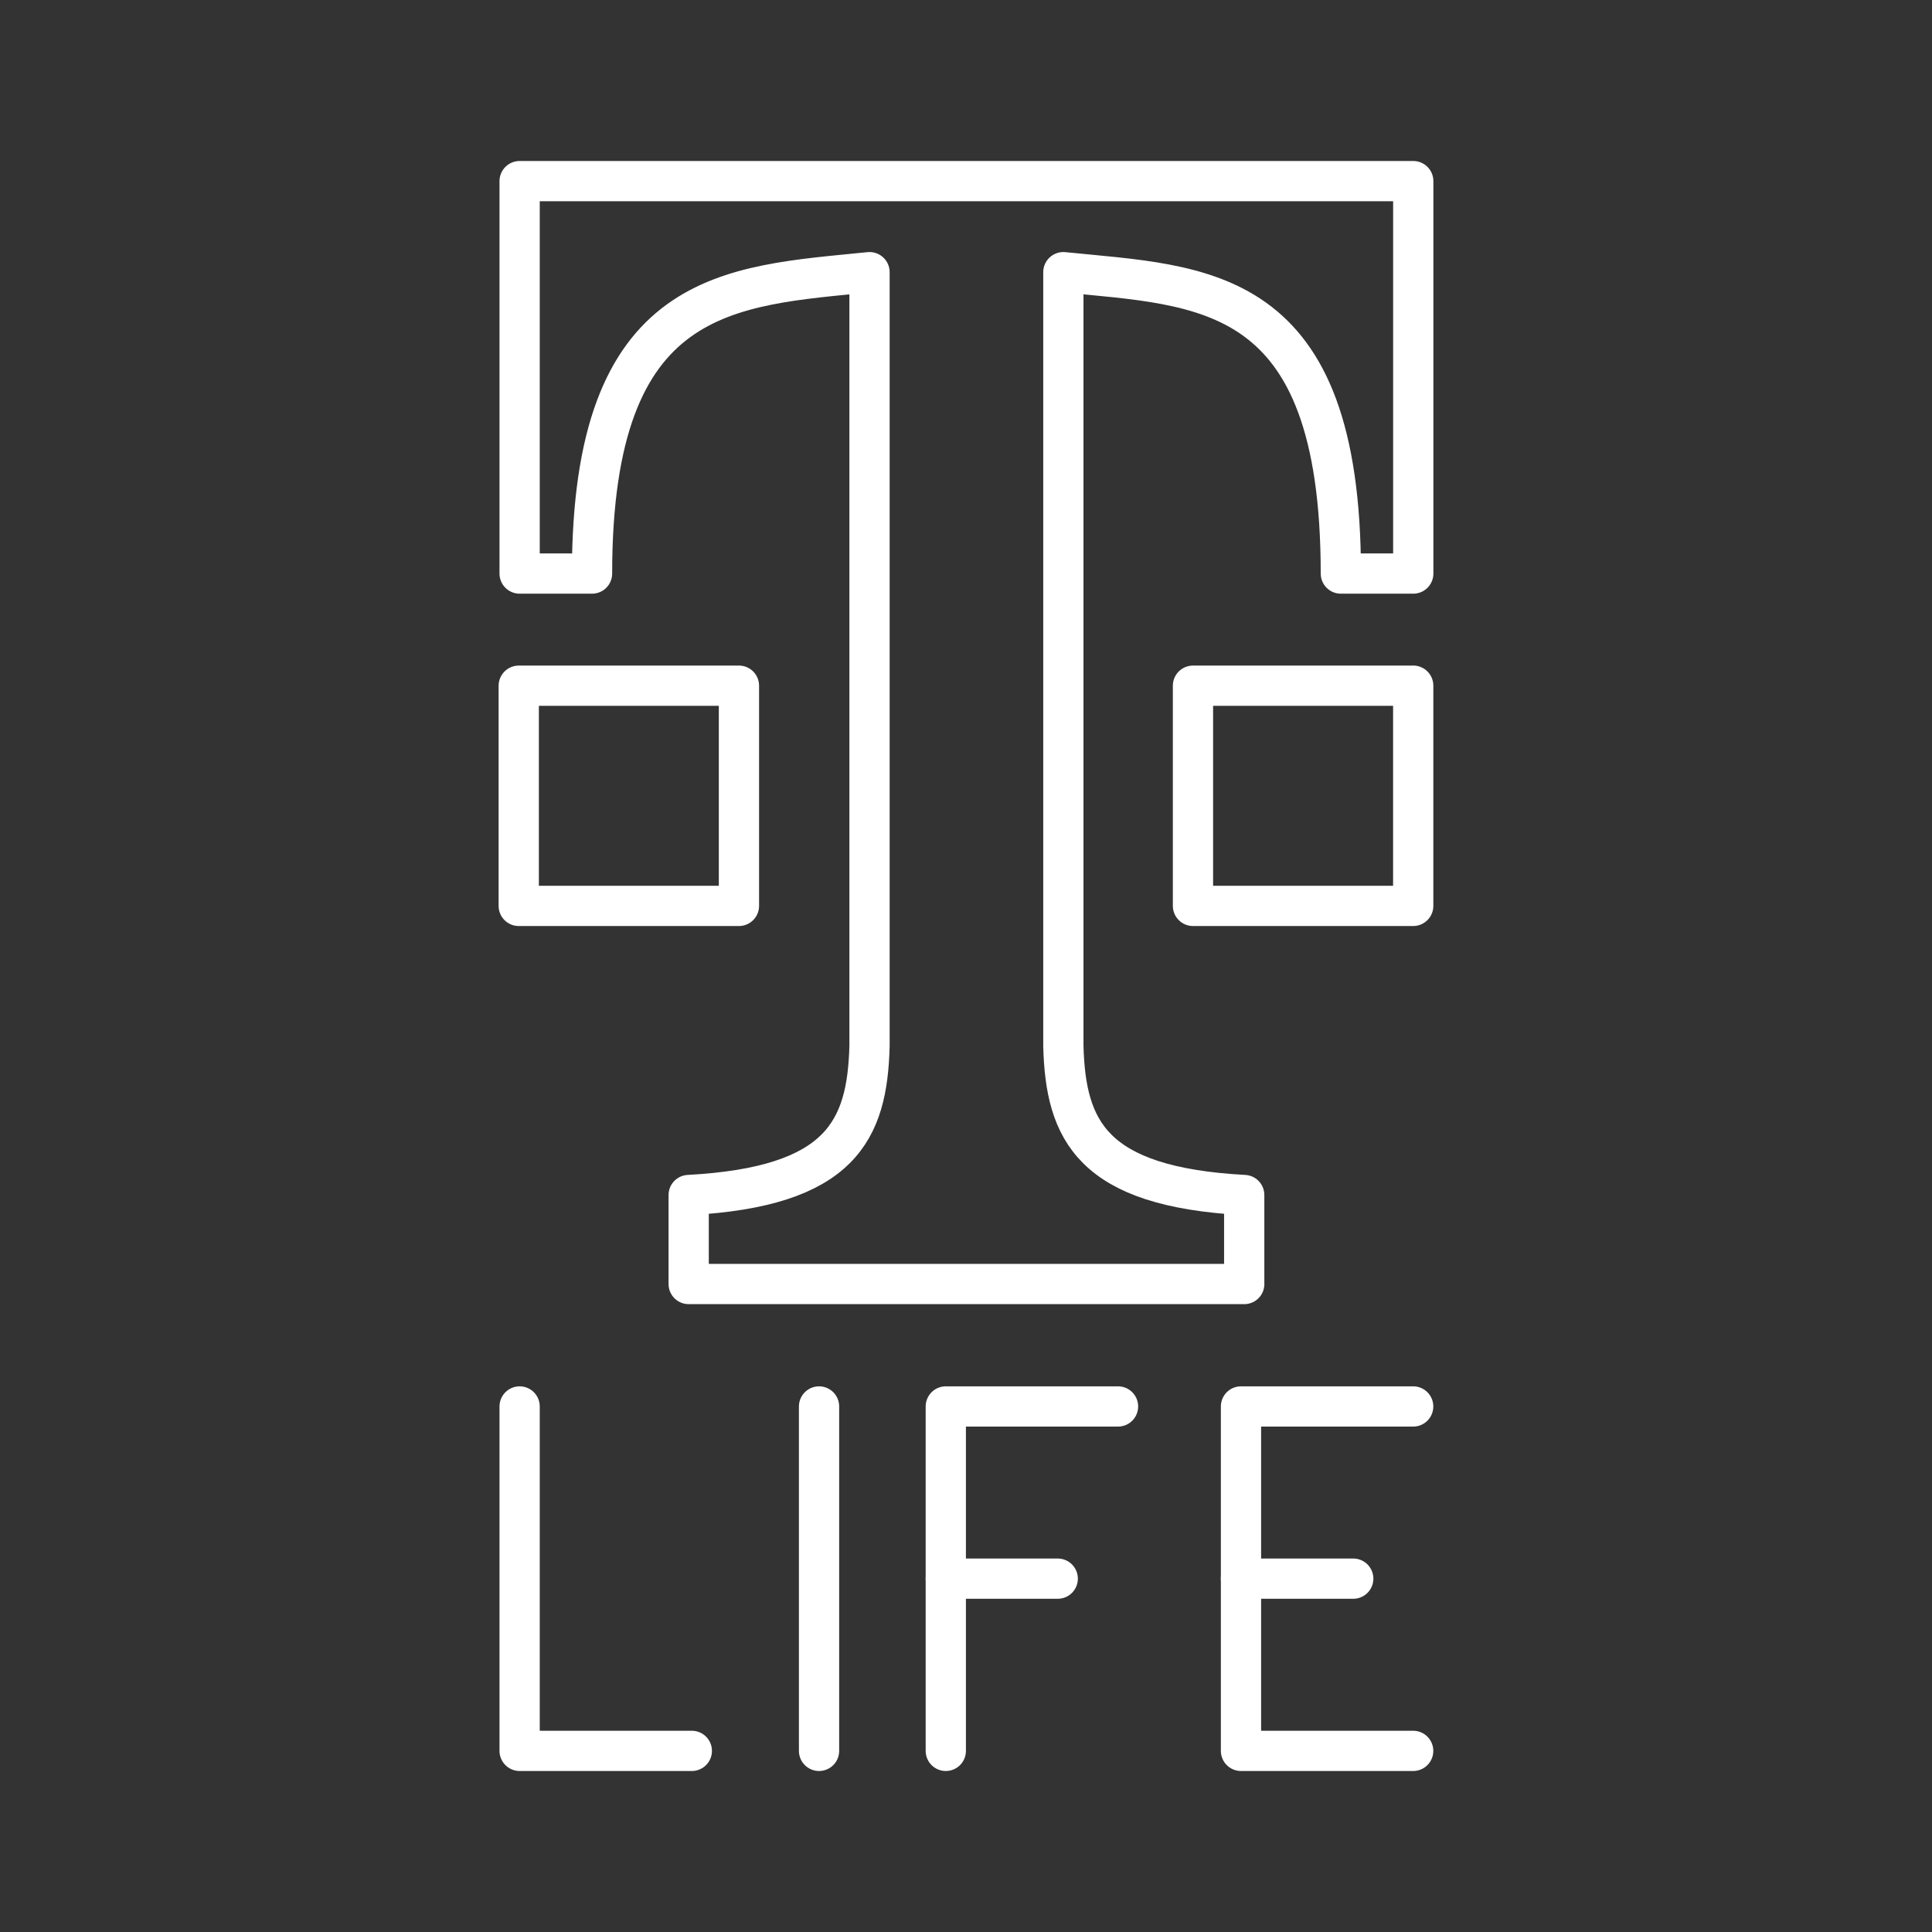<?xml version="1.0" encoding="UTF-8"?><svg id="b" xmlns="http://www.w3.org/2000/svg" viewBox="0 0 48 48"><rect x="0" y="0" width="48" height="48" fill="#333333" stroke="none"/><defs><style>.c{fill:none;stroke:#fff;stroke-linecap:round;stroke-linejoin:round;}</style></defs><path class="c" d="m35.109,17.036h-5.47v5.47l.001.001h5.47l.001-.001v-5.47l-.001-.001Zm-22.22,0h5.47v5.47l-.001.001h-5.47v-5.47l.001-.001Z"/><path class="c" d="m30.912,31.901v-2.211c-3.785-.204-4.438-1.605-4.493-3.701V6.762c3.471.353,6.894.26,6.894,7.488h1.799V4.5H12.91v9.75h1.799c0-7.108,3.423-7.135,6.894-7.488v19.227c-.055,2.096-.708,3.497-4.493,3.701v2.211h13.803Z"/><polyline class="c" points="12.91 34.943 12.91 43.5 17.188 43.5"/><line class="c" x1="20.349" y1="34.943" x2="20.349" y2="43.5"/><line class="c" x1="30.832" y1="39.221" x2="33.621" y2="39.221"/><polyline class="c" points="35.11 43.5 30.832 43.5 30.832 34.943 35.11 34.943"/><line class="c" x1="23.498" y1="39.221" x2="26.279" y2="39.221"/><polyline class="c" points="23.498 43.5 23.498 34.943 27.777 34.943"/></svg>